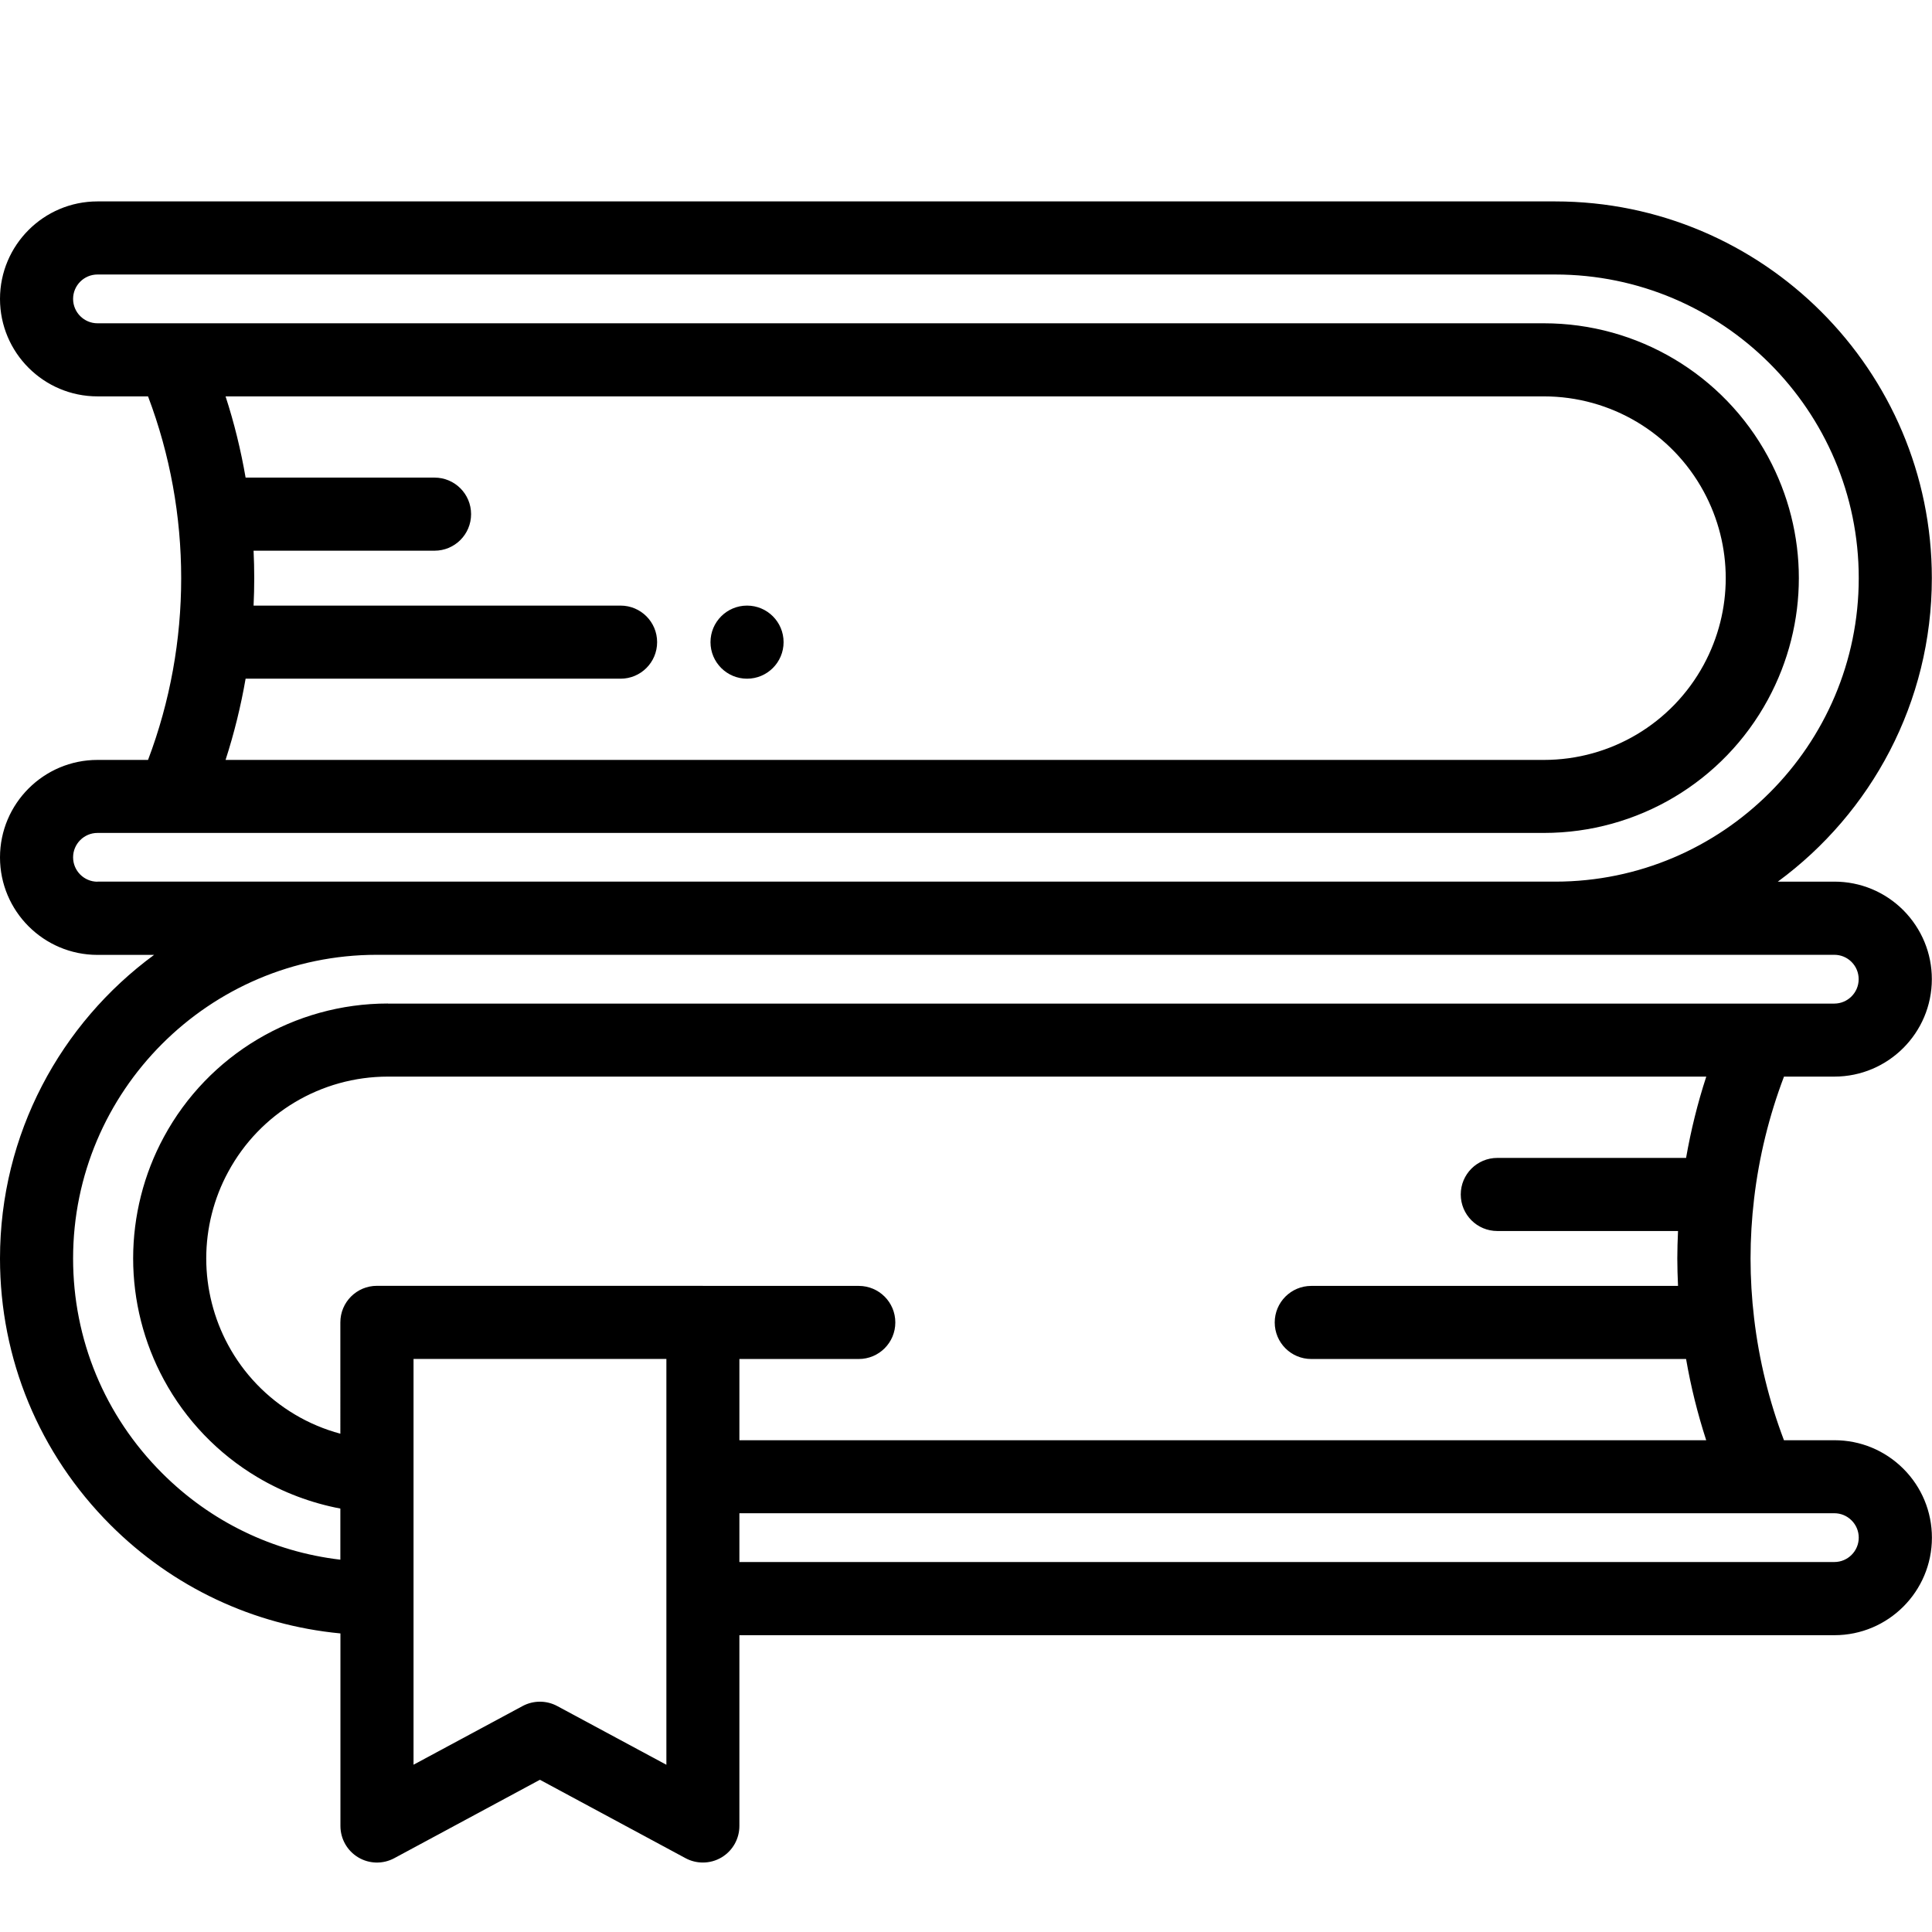 <svg xmlns="http://www.w3.org/2000/svg" width="24" height="24" viewBox="0 0 24 24">
    <path d="m 22.159,13.374 h 0.628 c 0.668,0 1.211,-0.543 1.211,-1.211 0,-0.322 -0.126,-0.626 -0.355,-0.857 -0.229,-0.228 -0.533,-0.354 -0.855,-0.354 h -0.703 c 1.159,-0.852 1.913,-2.225 1.913,-3.771 0,-2.58 -2.099,-4.679 -4.679,-4.679 H 1.211 c -0.668,0 -1.211,0.543 -1.211,1.211 0,0.668 0.543,1.211 1.211,1.211 h 0.628 c 0.549,1.45 0.549,3.066 0,4.516 H 1.211 c -0.668,0 -1.211,0.543 -1.211,1.211 0,0.668 0.543,1.211 1.211,1.211 h 0.703 C 0.754,12.714 0,14.086 0,15.633 c 0,1.249 0.487,2.424 1.371,3.309 0.776,0.776 1.778,1.246 2.858,1.349 v 2.392 c 0,0.16 0.084,0.308 0.221,0.39 0.137,0.082 0.307,0.086 0.448,0.01 l 1.809,-0.974 1.809,0.974 c 0.067,0.036 0.141,0.054 0.215,0.054 0.081,0 0.161,-0.021 0.233,-0.064 0.137,-0.082 0.221,-0.23 0.221,-0.39 v -2.37 h 13.603 c 0.668,0 1.211,-0.543 1.211,-1.211 0,-0.323 -0.126,-0.628 -0.355,-0.857 -0.229,-0.228 -0.533,-0.354 -0.855,-0.354 h -0.628 c -0.185,-0.488 -0.31,-0.997 -0.371,-1.517 -0.029,-0.245 -0.044,-0.494 -0.044,-0.741 0,-0.247 0.015,-0.496 0.044,-0.742 0.061,-0.519 0.186,-1.028 0.371,-1.516 z M 1.211,10.953 c -0.167,0 -0.303,-0.136 -0.303,-0.303 0,-0.167 0.136,-0.303 0.303,-0.303 H 19.179 c 1.163,0 2.229,-0.635 2.783,-1.657 0.512,-0.945 0.512,-2.073 0,-3.018 C 21.408,4.651 20.342,4.016 19.179,4.016 H 2.145 1.211 c -0.167,0 -0.303,-0.136 -0.303,-0.303 0,-0.167 0.136,-0.303 0.303,-0.303 H 19.319 c 2.08,0 3.771,1.692 3.771,3.771 0,2.079 -1.691,3.77 -3.769,3.771 H 1.211 Z M 7.708,7.523 h -4.558 c 0.011,-0.227 0.011,-0.455 0,-0.682 h 2.248 c 0.251,0 0.454,-0.203 0.454,-0.454 0,-0.251 -0.203,-0.454 -0.454,-0.454 H 3.051 C 2.992,5.592 2.91,5.255 2.802,4.924 H 19.179 c 0.829,0 1.59,0.453 1.985,1.182 0.365,0.674 0.365,1.478 0,2.152 -0.395,0.729 -1.156,1.182 -1.985,1.182 H 2.802 C 2.909,9.109 2.992,8.772 3.051,8.431 h 4.658 c 0.251,0 0.454,-0.203 0.454,-0.454 0,-0.251 -0.203,-0.454 -0.454,-0.454 z M 8.277,21.922 6.922,21.193 c -0.067,-0.036 -0.141,-0.054 -0.215,-0.054 -0.074,0 -0.148,0.018 -0.215,0.054 l -1.355,0.729 v -5.041 h 3.141 v 5.041 z M 8.731,15.973 H 4.682 c -0.251,0 -0.454,0.203 -0.454,0.454 V 17.81 C 4.031,17.757 3.84,17.677 3.664,17.572 3.314,17.364 3.027,17.066 2.834,16.708 2.656,16.379 2.562,16.007 2.562,15.633 c 0,-0.375 0.094,-0.747 0.273,-1.076 C 3.229,13.827 3.99,13.374 4.819,13.374 H 21.196 c -0.108,0.33 -0.191,0.668 -0.251,1.01 h -2.345 c -0.251,0 -0.454,0.203 -0.454,0.454 0,0.251 0.203,0.454 0.454,0.454 h 2.245 c -0.005,0.114 -0.009,0.228 -0.009,0.341 0,0.113 0.004,0.227 0.009,0.341 h -4.556 c -0.251,0 -0.454,0.203 -0.454,0.454 0,0.251 0.203,0.454 0.454,0.454 h 4.656 c 0.059,0.342 0.143,0.679 0.25,1.009 H 9.185 v -1.009 h 1.483 c 0.251,0 0.454,-0.203 0.454,-0.454 0,-0.251 -0.203,-0.454 -0.454,-0.454 H 8.731 Z M 22.787,18.798 c 0.081,0 0.157,0.032 0.214,0.089 0.057,0.057 0.089,0.133 0.089,0.214 0,0.167 -0.136,0.303 -0.303,0.303 H 9.185 V 18.798 Z M 4.819,12.466 c -1.163,0 -2.23,0.635 -2.783,1.657 -0.25,0.461 -0.382,0.983 -0.382,1.509 0,0.526 0.132,1.047 0.382,1.508 0.271,0.501 0.674,0.921 1.163,1.211 0.317,0.189 0.667,0.32 1.029,0.389 v 0.635 C 3.392,19.277 2.617,18.904 2.013,18.299 1.3,17.586 0.908,16.639 0.908,15.633 c 0,-2.079 1.691,-3.77 3.769,-3.772 H 19.319 c 7.97e-4,0 0.002,-4.7e-5 0.002,-4.7e-5 h 3.466 c 0.081,0 0.157,0.032 0.213,0.088 0.058,0.058 0.089,0.134 0.089,0.215 0,0.167 -0.136,0.303 -0.303,0.303 H 4.819 Z"/>
    <circle cx="9.28" cy="7.977" r="0.454"/>
</svg>
